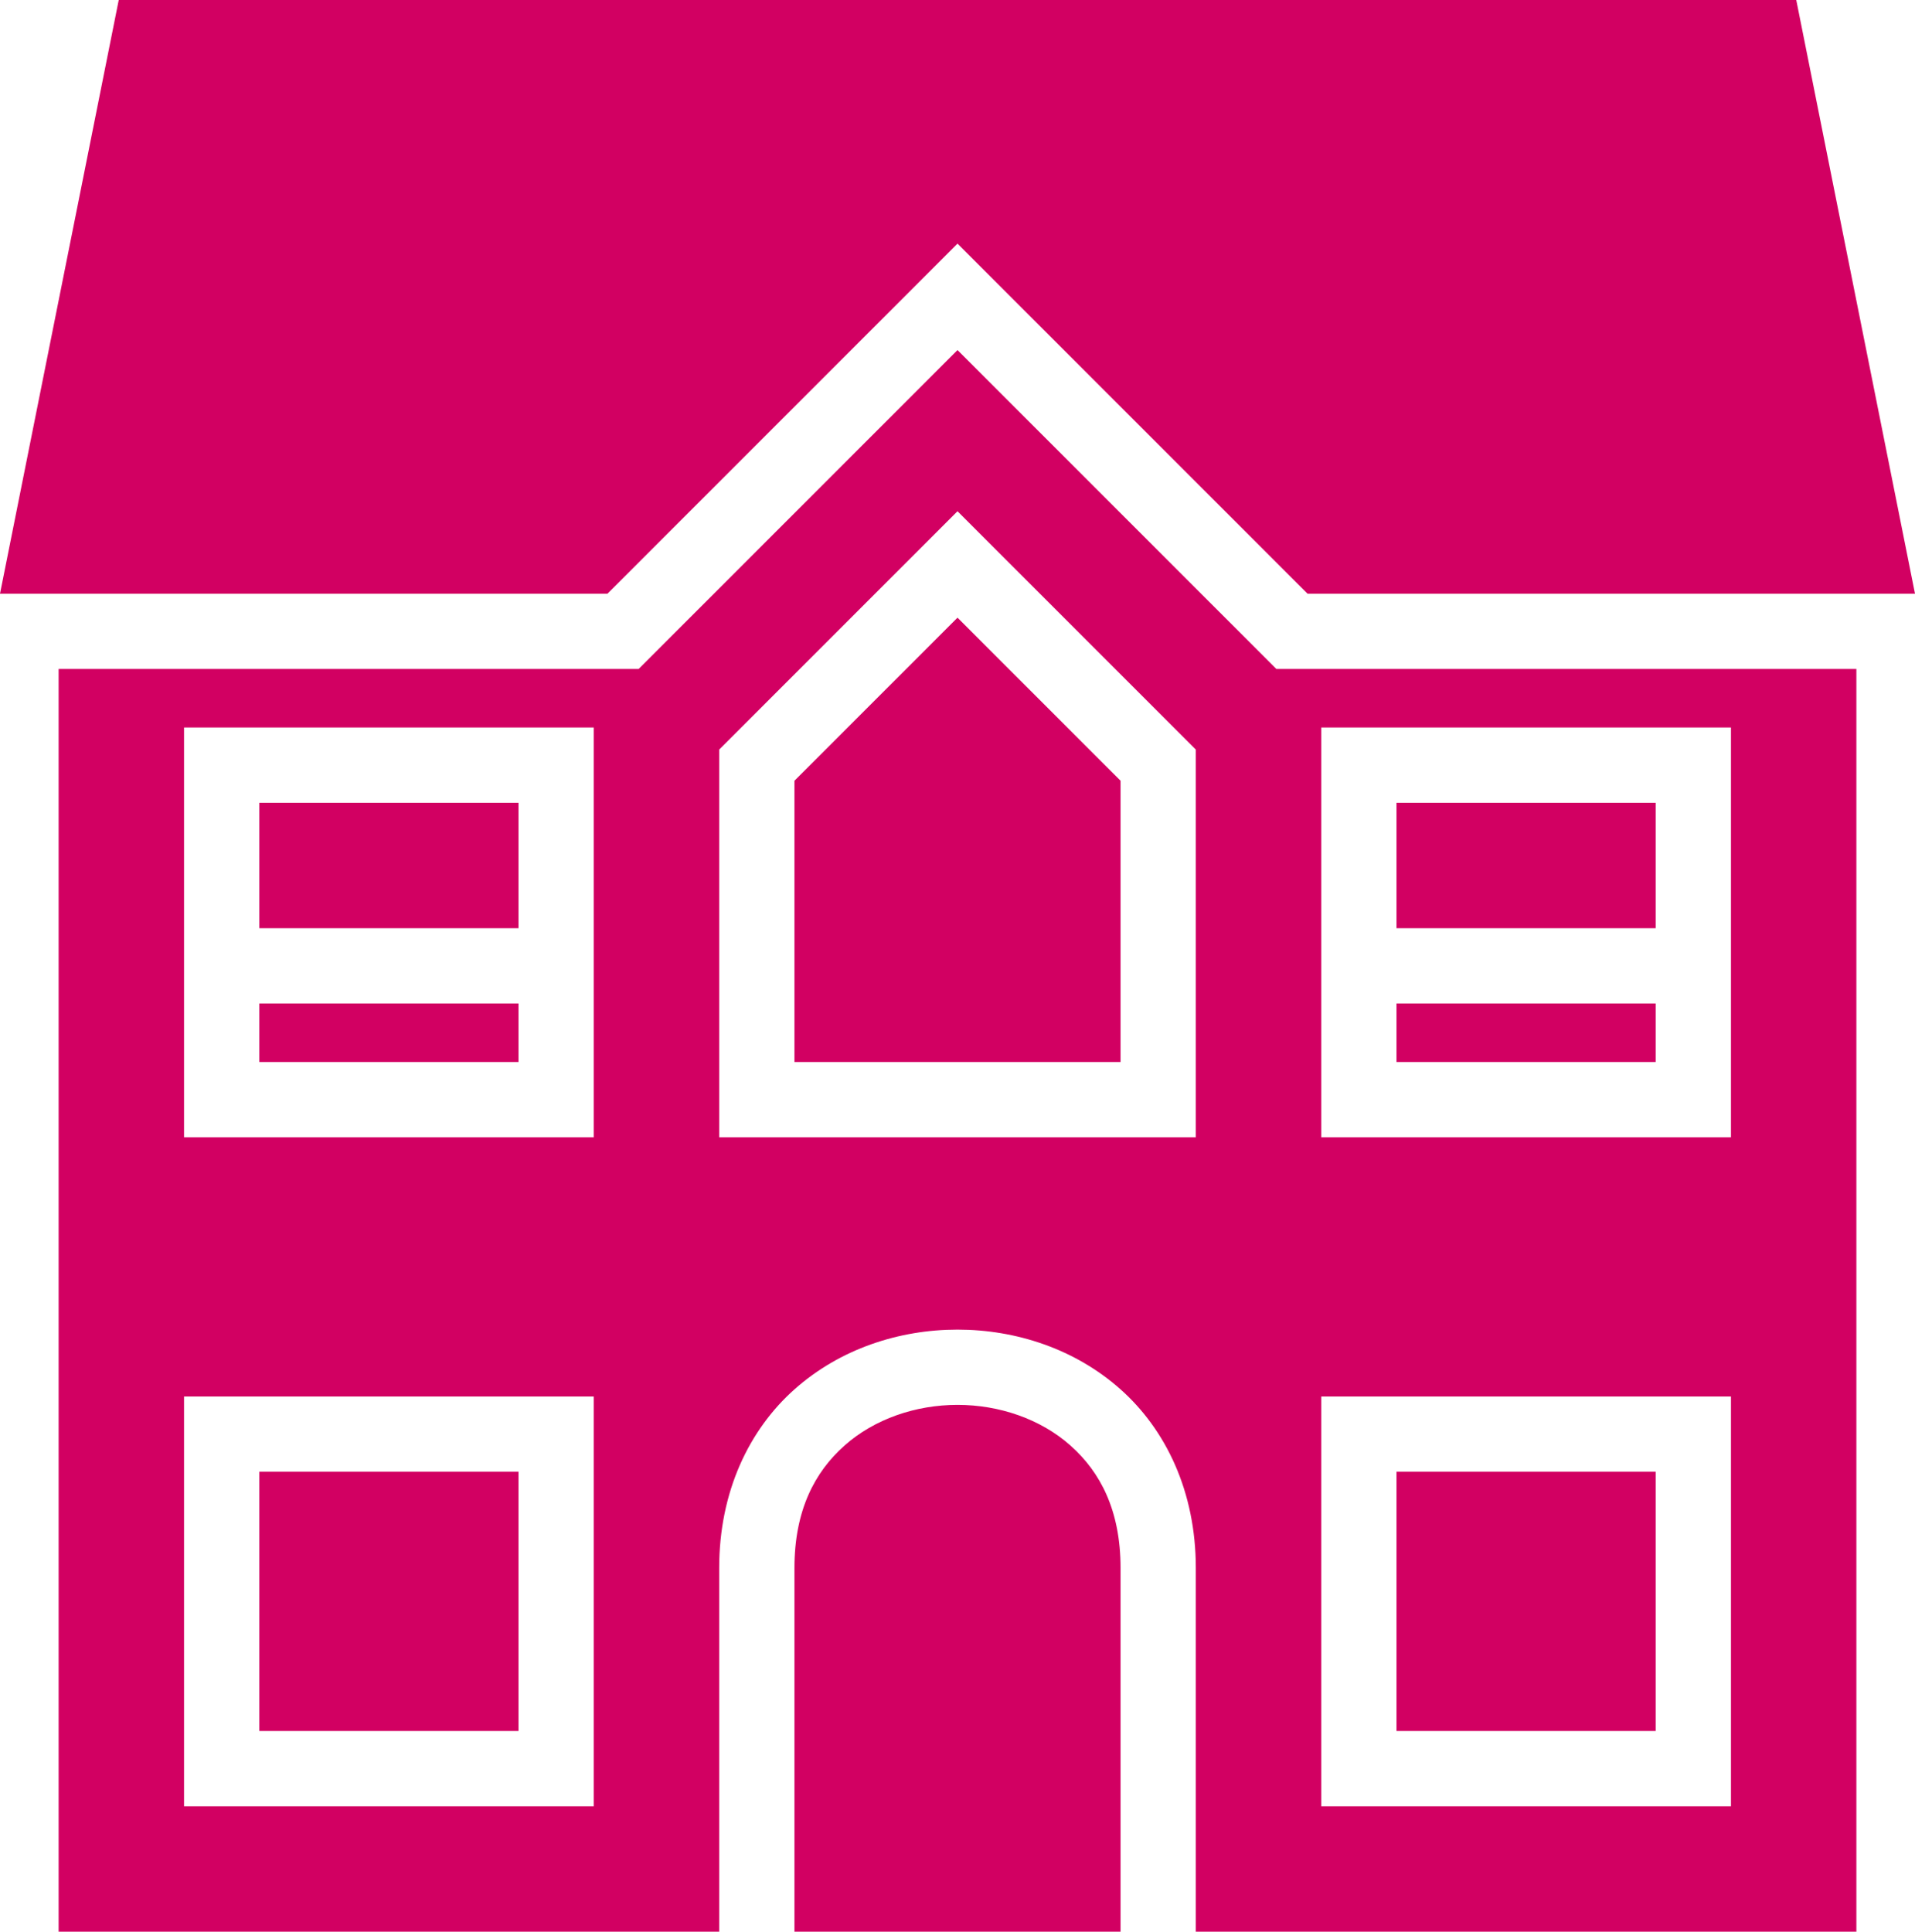 <?xml version="1.0" encoding="UTF-8" standalone="no"?>
<svg
   viewBox="0 0 458.041 462"
   version="1.1"
   id="svg2"
   width="458.041"
   height="462"
   xmlns="http://www.w3.org/2000/svg"
   xmlns:svg="http://www.w3.org/2000/svg">
  <defs
     id="defs2" />
  <g
     class=""
     style="fill:#d20062;fill-opacity:1"
     id="g2"
     transform="translate(-26.979,-25)">
    <path
       d="m 55.379,25 -28.4,142 H 172.27 L 256,83.271 339.729,167 H 485.02 L 456.62,25 Z M 256,108.727 179.729,185 H 41 v 302 h 158 v -87 c 0,-18.25 7.166,-33.077 18.021,-42.727 C 227.877,347.624 242,343 256,343 c 14,0 28.123,4.624 38.979,14.273 C 305.834,366.923 313,381.75 313,400 v 87 H 471 V 185 H 332.271 Z m 0,38.544 57,57 V 297 H 199 v -92.729 z m 0,25.456 -39,39 V 279 h 78 V 211.729 Z M 71,199 h 98 v 98 H 71 Z m 272,0 h 98 v 98 H 343 Z M 89,217 v 30 h 62 v -30 z m 272,0 v 30 h 62 V 217 Z M 89,265 v 14 h 62 v -14 z m 272,0 v 14 h 62 V 265 Z M 71,359 h 98 v 98 H 71 Z m 272,0 h 98 v 98 h -98 z m -87,2 c -10,0 -19.877,3.376 -27.021,9.727 C 221.834,377.077 217,386.25 217,400 v 87 h 78 v -87 c 0,-13.75 -4.834,-22.923 -11.979,-29.273 C 275.877,364.376 266,361 256,361 Z M 89,377 v 62 h 62 v -62 z m 272,0 v 62 h 62 v -62 z"
       fill="#fff"
       fill-opacity="1"
       id="path2"
       style="fill:#d20062;fill-opacity:1" />
  </g>
</svg>
